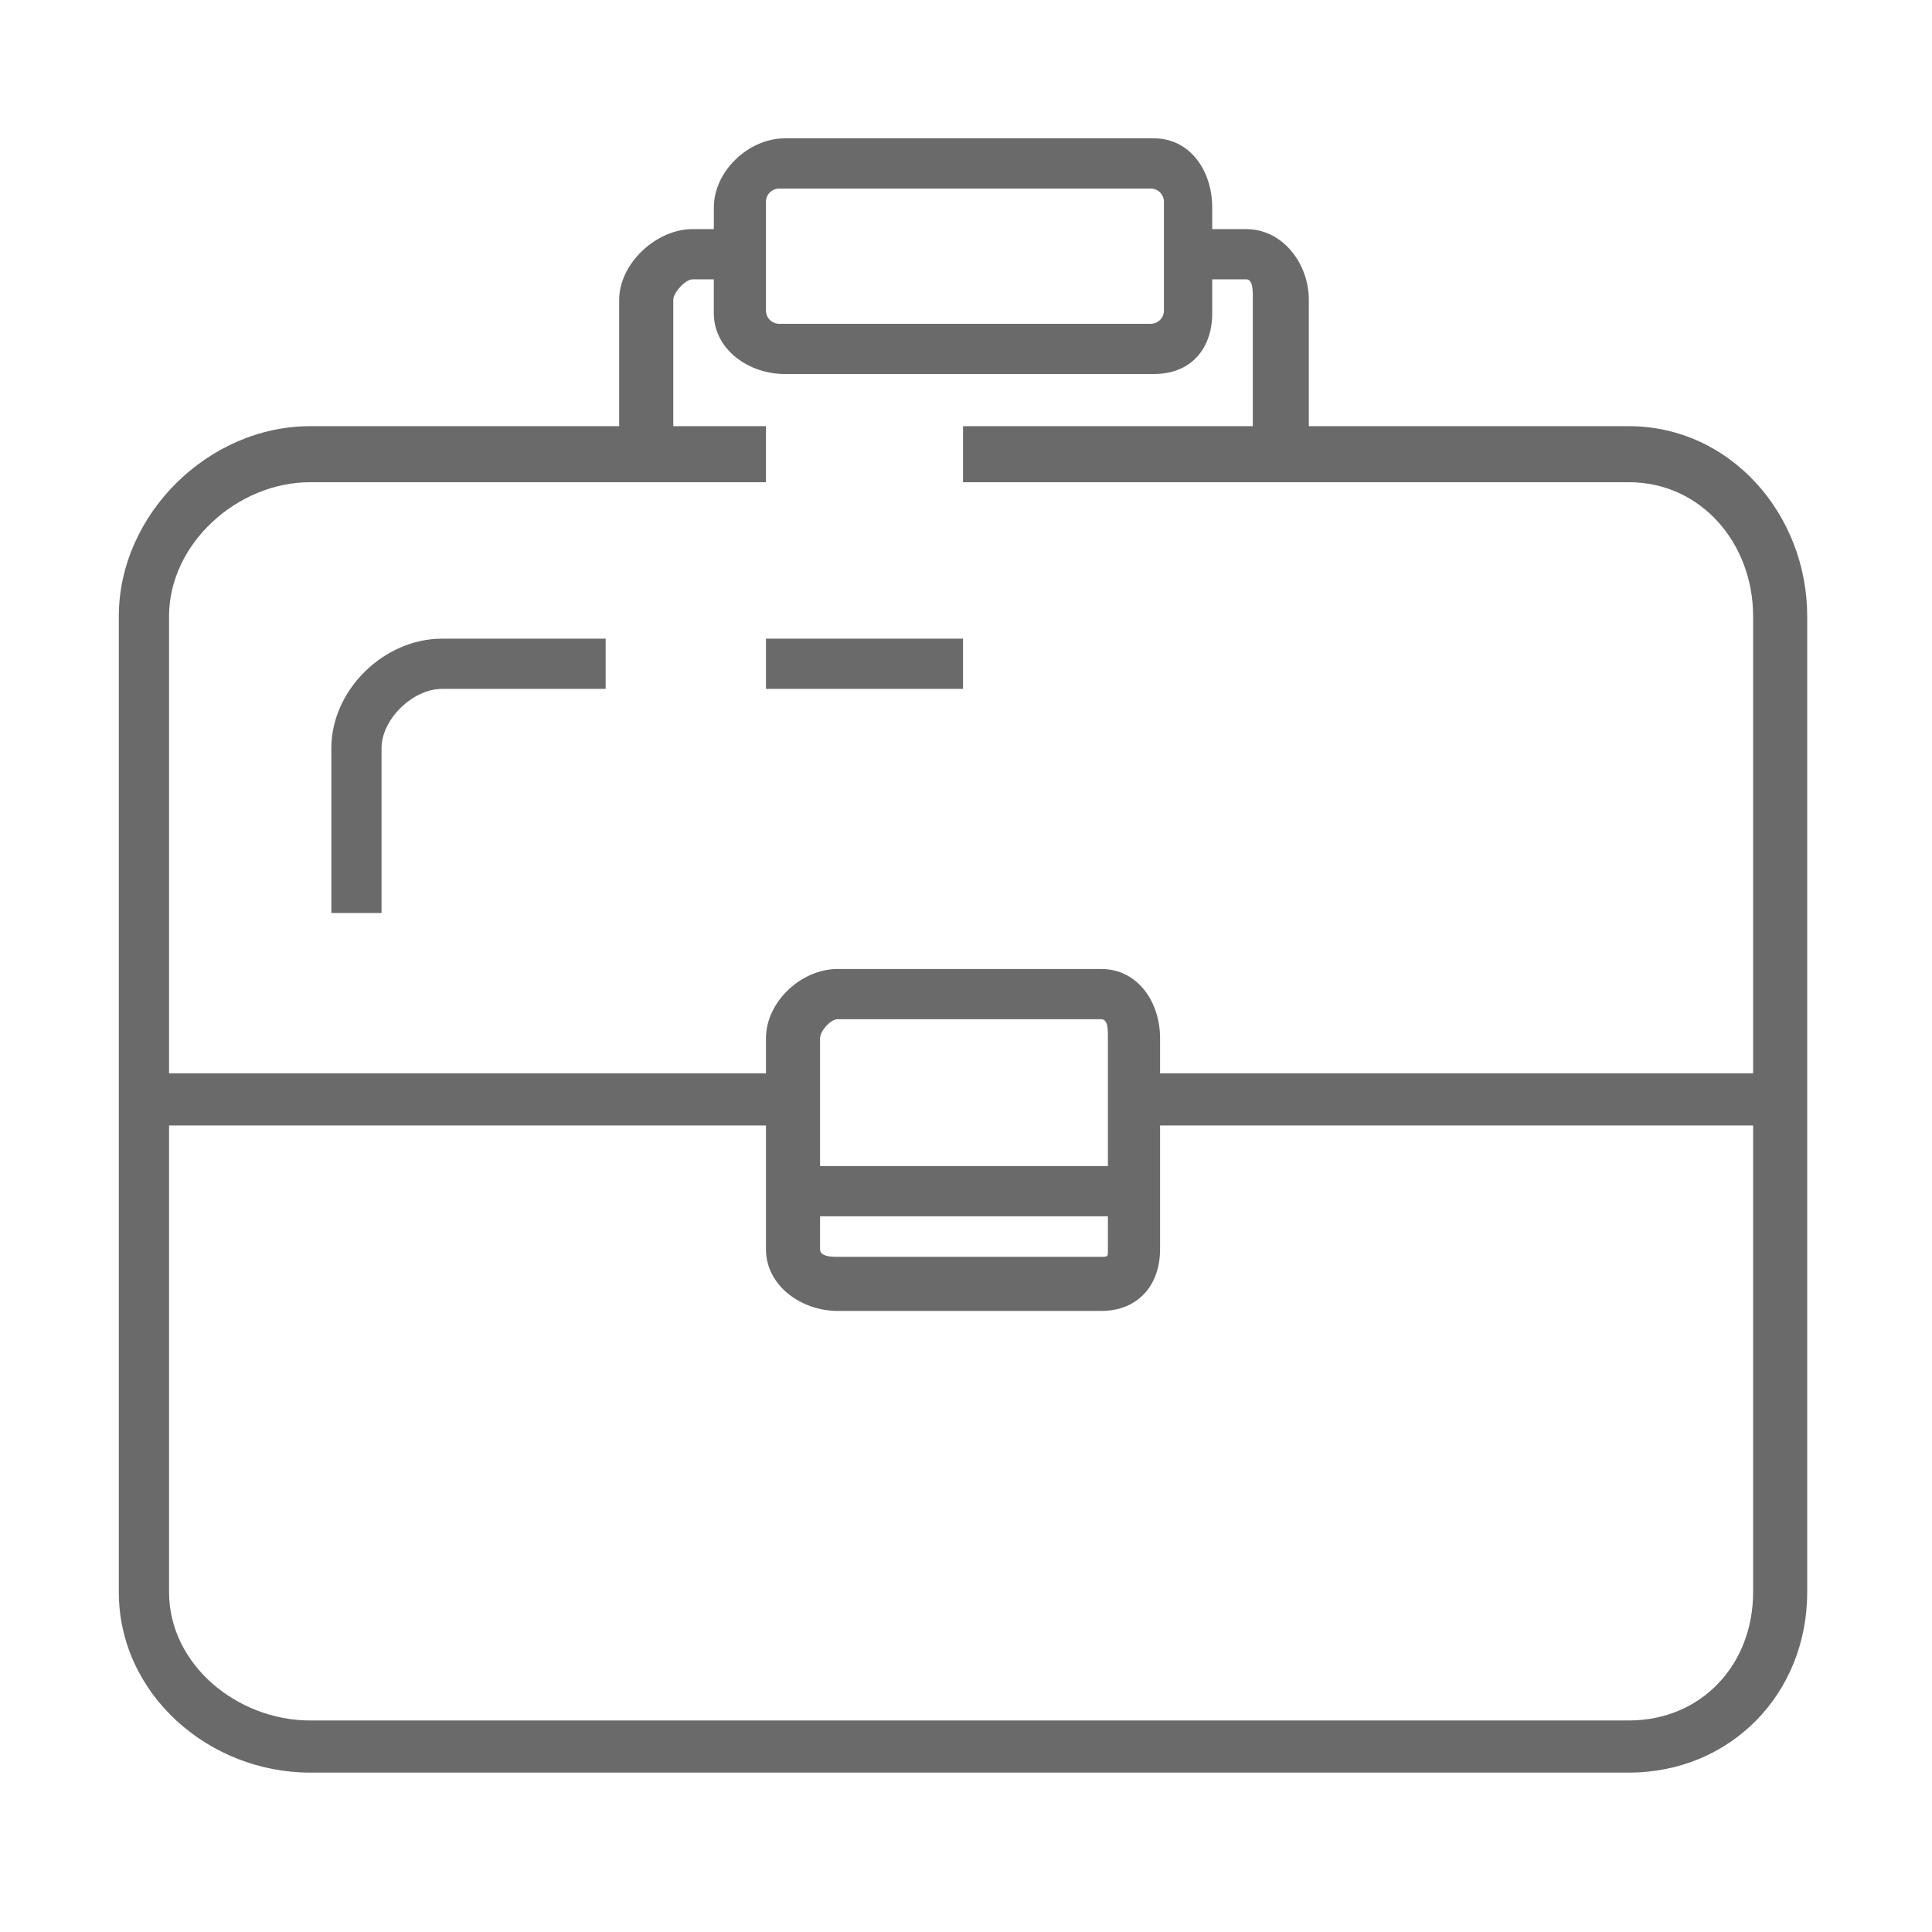 <svg width="56" height="56" viewBox="0 0 56 56" fill="none" xmlns="http://www.w3.org/2000/svg">
<g id="business_request_icon">
<g id="Vector">
<path d="M47.209 12.353H37.937V8.691C37.937 7.638 37.179 6.641 36.125 6.641H35.137V6.016C35.137 4.962 34.504 4.01 33.45 4.01H22.749C21.695 4.01 20.691 4.962 20.691 6.016V6.641H20.073C19.02 6.641 17.947 7.638 17.947 8.691V12.353H8.99C6.039 12.353 3.444 14.914 3.444 17.864V46.147C3.444 49.097 6.039 51.38 8.99 51.38H47.209C50.16 51.38 52.383 49.097 52.383 46.147V17.864C52.383 14.914 50.16 12.353 47.209 12.353ZM33.737 9.003C33.737 9.104 33.697 9.202 33.625 9.273C33.553 9.345 33.456 9.385 33.355 9.385H22.584C22.483 9.385 22.386 9.345 22.314 9.273C22.242 9.202 22.202 9.104 22.202 9.003V5.848C22.202 5.746 22.242 5.649 22.314 5.578C22.386 5.506 22.483 5.466 22.584 5.466H33.355C33.405 5.466 33.455 5.475 33.501 5.495C33.547 5.514 33.59 5.542 33.625 5.578C33.66 5.613 33.689 5.655 33.708 5.702C33.727 5.748 33.737 5.798 33.737 5.848L33.737 9.003ZM50.815 46.147C50.815 48.254 49.316 49.869 47.209 49.869H8.99C6.882 49.869 4.9 48.254 4.9 46.147V32.623H22.202V36.209C22.202 37.264 23.222 37.998 24.277 37.998H31.921C32.976 37.998 33.625 37.264 33.625 36.209V32.623H50.815V46.147ZM32.113 35.254L32.113 36.209C32.113 36.416 32.128 36.43 31.921 36.43H24.277C24.071 36.43 23.77 36.416 23.77 36.209L23.77 35.254H32.113ZM23.77 33.798V30.094C23.77 29.888 24.071 29.543 24.277 29.543H31.921C32.128 29.543 32.113 29.888 32.113 30.094V33.798H23.77ZM50.815 31.111H33.625V30.094C33.625 29.04 32.976 28.087 31.921 28.087H24.277C23.222 28.087 22.202 29.04 22.202 30.094V31.111H4.9V17.864C4.9 15.757 6.882 13.977 8.99 13.977H22.202V12.353H19.515V8.691C19.515 8.484 19.866 8.097 20.073 8.097H20.69V9.074C20.69 10.127 21.695 10.841 22.748 10.841H33.45C34.504 10.841 35.137 10.127 35.137 9.074V8.097H36.125C36.333 8.097 36.313 8.484 36.313 8.691V12.353H27.914V13.977H47.209C49.316 13.977 50.815 15.757 50.815 17.864V31.111Z" fill="#6A6A6A"/>
<path d="M11.059 26.463H9.604V21.686C9.604 20 11.126 18.512 12.812 18.512H17.555V19.968H12.812C11.968 19.968 11.059 20.843 11.059 21.686V26.463ZM22.202 18.512H27.914V19.968H22.202V18.512Z" fill="#6A6A6A"/>
</g>
</g>
</svg>

